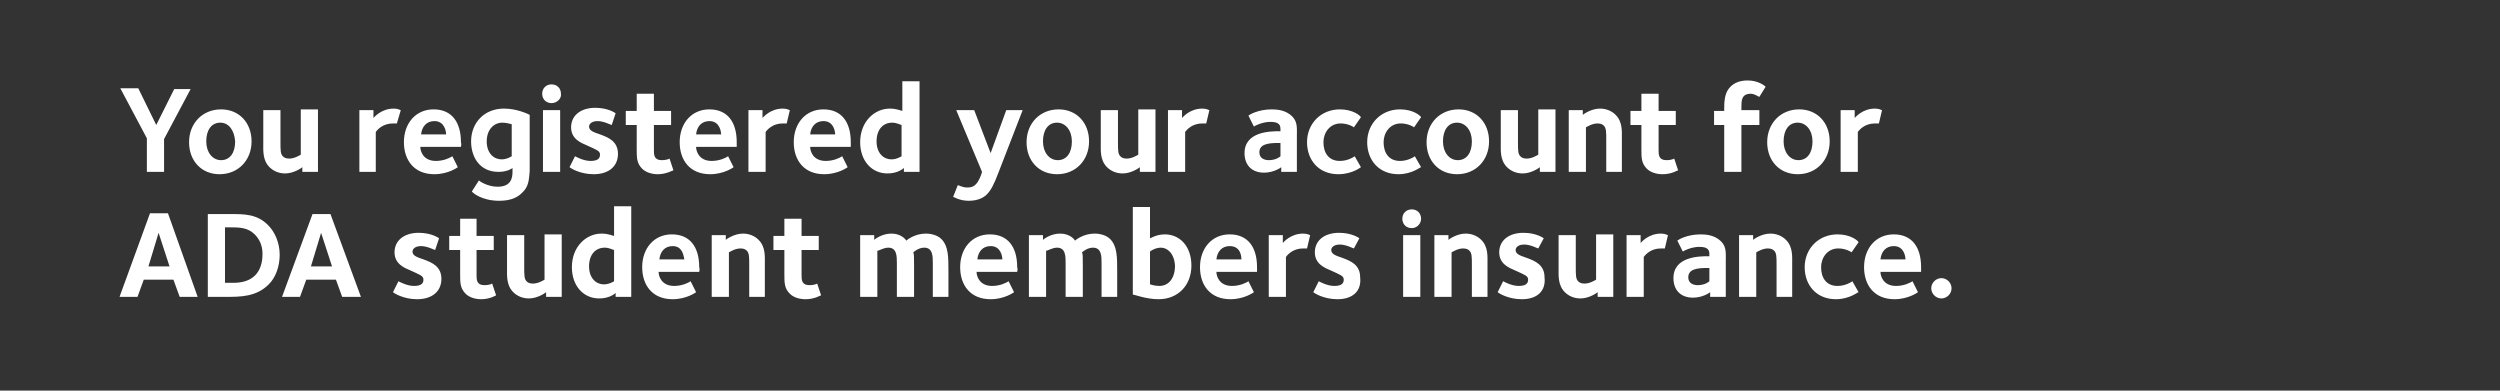 <svg version="1.1" id="Layer_1" xmlns="http://www.w3.org/2000/svg" x="0" y="0" viewBox="0 0 320 50" xml:space="preserve"><rect x="0" y="0" width="320" height="50" fill="#333333" stroke="none"/><style>.st0{fill:#fff}</style><path class="st0" d="M21 17.8V22h-2.2v-4.3l-3.4-6.4h2.3L20 16l2.3-4.6h2.1L21 17.8zM28.1 22.3c-2.3 0-3.9-1.7-3.9-4.1 0-2.4 1.7-4.2 4.1-4.2 2.3 0 3.9 1.7 3.9 4.1 0 2.4-1.7 4.2-4.1 4.2zm.1-6.6c-1.1 0-1.8.9-1.8 2.4 0 1.4.8 2.4 1.9 2.4 1.1 0 1.8-.9 1.8-2.4-.1-1.4-.8-2.4-1.9-2.4zM38.7 22v-.6c-.1.1-1.1.8-2.2.8-.8 0-1.5-.3-2-.8-.9-.9-.8-2.1-.8-3.1v-4.2h2.2v4.1c0 1 0 1.5.3 1.8.1.1.3.3.8.3.7 0 1.3-.4 1.5-.5V14h2.2v8h-2zM50.8 15.8h-.5c-1.3 0-2 .8-2.2 1.1V22H46v-7.9h1.8v1c.1-.1 1-1.2 2.6-1.2.6 0 .8.2.9.2l-.5 1.7zM59 18.8h-5.2c0 .6.4 1.8 2 1.8 1 0 1.8-.4 2.1-.6l.7 1.4s-1.2.9-3 .9c-2.6 0-3.9-1.8-3.9-4.1 0-2.4 1.5-4.2 3.8-4.2s3.5 1.6 3.5 4.2c.1.3 0 .5 0 .6zm-3.4-3.3c-1 0-1.6.7-1.7 1.7h3.2c0-.4-.2-1.7-1.5-1.7zM66.8 24.7c-.5.5-1.3 1-2.9 1-2.2 0-3.4-1-3.5-1.2l.9-1.4c.1.1 1.1.8 2.4.8 1.7 0 1.9-1.1 1.9-1.9v-.5c-.1.1-.7.5-1.8.5-2.4 0-3.5-1.9-3.5-3.9 0-2.4 1.7-4.2 4.2-4.2 1.7 0 3.1.7 3.3.8v7.2c-.1 1.1-.1 2-1 2.8zm-1.3-8.8c-.1 0-.6-.2-1.2-.2-1.1 0-2 .9-2 2.4s.9 2.3 1.9 2.3c.7 0 1.3-.4 1.3-.4v-4.1zM70.6 13.2c-.7 0-1.2-.5-1.2-1.2s.5-1.2 1.2-1.2 1.2.5 1.2 1.2c.1.6-.5 1.2-1.2 1.2zM69.5 22v-7.9h2.2V22h-2.2zM76 22.3c-1.8 0-3-.8-3.1-.9l.7-1.4c.2.1 1.1.6 2 .6 1 0 1.2-.4 1.2-.8 0-.5-.4-.6-1.7-1.2-.7-.3-2-.8-2-2.3 0-1.5 1.2-2.5 3.1-2.5 1.7 0 2.6.7 2.6.7l-.5 1.5c-.1 0-1-.5-1.8-.5s-1.1.4-1.1.7c0 .5.5.7 1.4 1 1.1.4 2.3.9 2.3 2.5s-1.2 2.6-3.1 2.6zM84.2 22.3c-.7 0-1.5-.2-2-.7-.7-.7-.7-1.4-.7-2.5V16h-1.4v-1.8h1.4V12h2.2v2.2h2.2V16h-2.2v3.2c0 .6 0 1.3 1 1.3.5 0 .8-.1 1-.2l.5 1.5c-.1 0-.9.5-2 .5zM94.3 18.8h-5.2c0 .6.4 1.8 2 1.8 1 0 1.8-.4 2.1-.6l.7 1.4s-1.2.9-3 .9c-2.6 0-3.9-1.8-3.9-4.1 0-2.4 1.5-4.2 3.8-4.2s3.5 1.6 3.5 4.2v.6zm-3.5-3.3c-1 0-1.6.7-1.7 1.7h3.2c0-.4-.2-1.7-1.5-1.7zM100.7 15.8h-.5c-1.3 0-2 .8-2.2 1.1V22h-2.2v-7.9h1.8v1c.1-.1 1-1.2 2.6-1.2.6 0 .8.2.9.2l-.4 1.7zM108.9 18.8h-5.2c0 .6.4 1.8 2 1.8 1 0 1.8-.4 2.1-.6l.7 1.4s-1.2.9-3 .9c-2.6 0-3.9-1.8-3.9-4.1 0-2.4 1.5-4.2 3.8-4.2s3.5 1.6 3.5 4.2v.6zm-3.5-3.3c-1 0-1.6.7-1.7 1.7h3.2c0-.4-.2-1.7-1.5-1.7zM115.7 22v-.5c-.1.1-.8.7-2.1.7-2.1 0-3.5-1.7-3.5-4 0-2.6 1.8-4.3 3.8-4.3.9 0 1.5.3 1.6.3v-3.8h2.2V22h-2zm-.3-6c-.1 0-.6-.3-1.2-.3-1.1 0-2 .8-2 2.4 0 1.5.9 2.3 1.9 2.3.7 0 1.3-.4 1.3-.4v-4zM127.8 22.1c-.6 1.6-1 2.3-1.5 2.8-.3.3-1 .8-2.3.8-1.2 0-1.9-.5-2-.5l.6-1.5c.1 0 .6.3 1.2.3.5 0 .8-.1 1.1-.4.4-.4.7-1.2.8-1.6l-3.3-7.9h2.3l2.1 5.5 2-5.5h2.1l-3.1 8zM135.3 22.3c-2.3 0-3.9-1.7-3.9-4.1 0-2.4 1.7-4.2 4.1-4.2 2.3 0 3.9 1.7 3.9 4.1 0 2.4-1.7 4.2-4.1 4.2zm0-6.6c-1.1 0-1.8.9-1.8 2.4 0 1.4.8 2.4 1.9 2.4 1.1 0 1.8-.9 1.8-2.4 0-1.4-.8-2.4-1.9-2.4zM145.9 22v-.6c-.1.1-1.1.8-2.2.8-.8 0-1.5-.3-2-.8-.9-.9-.8-2.1-.8-3.1v-4.2h2.2v4.1c0 1 0 1.5.3 1.8.1.1.3.3.8.3.7 0 1.3-.4 1.5-.5V14h2.2v8h-2zM154.4 15.8h-.5c-1.3 0-2 .8-2.2 1.1V22h-2.2v-7.9h1.8v1c.1-.1 1-1.2 2.6-1.2.6 0 .8.2.9.2l-.4 1.7zM164 22v-.6c-.1.1-1 .7-2.2.7-1.6 0-2.5-1-2.5-2.5 0-2.8 3.4-2.8 4.4-2.8h.2c0-.5 0-.7-.2-.9-.2-.2-.5-.3-1.1-.3-1 0-2 .5-2.1.6l-.7-1.4c.1-.1 1.2-.8 3-.8.7 0 1.8.1 2.6.9.7.7.6 1.5.6 2.5V22h-2zm-.1-3.7h-.3c-1.4 0-2.4.2-2.4 1.2 0 .8.7 1 1.2 1 .9 0 1.4-.4 1.5-.5v-1.7zM171.3 22.3c-2.5 0-4-1.8-4-4.1 0-2.4 1.8-4.2 4.2-4.2 1.7 0 2.6.8 2.7 1l-.9 1.3c-.1-.1-.8-.5-1.7-.5-1.4 0-2.2 1.2-2.2 2.4 0 1.4.7 2.4 2.1 2.4 1 0 1.8-.5 1.9-.6l.8 1.4c.1-.1-1 .9-2.9.9zM179 22.3c-2.5 0-4-1.8-4-4.1 0-2.4 1.8-4.2 4.2-4.2 1.7 0 2.6.8 2.7 1l-.9 1.3c-.1-.1-.8-.5-1.7-.5-1.4 0-2.2 1.2-2.2 2.4 0 1.4.7 2.4 2.1 2.4 1 0 1.8-.5 1.9-.6l.8 1.4c0-.1-1.1.9-2.9.9zM186.5 22.3c-2.3 0-3.9-1.7-3.9-4.1 0-2.4 1.7-4.2 4.1-4.2 2.3 0 3.9 1.7 3.9 4.1 0 2.4-1.7 4.2-4.1 4.2zm0-6.6c-1.1 0-1.8.9-1.8 2.4 0 1.4.8 2.4 1.9 2.4 1.1 0 1.8-.9 1.8-2.4 0-1.4-.8-2.4-1.9-2.4zM197.1 22v-.6c-.1.1-1.1.8-2.2.8-.8 0-1.5-.3-2-.8-.9-.9-.8-2.1-.8-3.1v-4.2h2.2v4.1c0 1 0 1.5.3 1.8.1.1.3.3.8.3.7 0 1.3-.4 1.5-.5V14h2.2v8h-2zM205.6 22v-4.1c0-1 0-1.5-.3-1.8-.1-.1-.3-.3-.8-.3-.7 0-1.3.4-1.5.5V22h-2.2v-7.9h1.8v.6c.1-.1 1.1-.8 2.2-.8.8 0 1.5.3 2 .8.9.9.8 2.1.8 3.1V22h-2zM212.8 22.3c-.7 0-1.5-.2-2-.7-.7-.7-.7-1.4-.7-2.5V16h-1.4v-1.8h1.4V12h2.2v2.2h2.2V16h-2.2v3.2c0 .6 0 1.3 1 1.3.5 0 .8-.1 1-.2l.5 1.5c-.1 0-.8.5-2 .5zM225.2 12.4c-.1 0-.6-.4-1.1-.4-1.2 0-1.2.9-1.2 1.7v.4h2.3V16h-2.3v6h-2.2v-6h-1.3v-1.8h1.3v-.4c0-1.3.2-2.1.8-2.7.5-.5 1.2-.8 2.2-.8 1.4 0 2.2.7 2.3.8l-.8 1.3zM230.1 22.3c-2.3 0-3.9-1.7-3.9-4.1 0-2.4 1.7-4.2 4.1-4.2 2.3 0 3.9 1.7 3.9 4.1 0 2.4-1.7 4.2-4.1 4.2zm0-6.6c-1.1 0-1.8.9-1.8 2.4 0 1.4.8 2.4 1.9 2.4 1.1 0 1.8-.9 1.8-2.4 0-1.4-.8-2.4-1.9-2.4zM240.5 15.8h-.5c-1.3 0-2 .8-2.2 1.1V22h-2.2v-7.9h1.8v1c.1-.1 1-1.2 2.6-1.2.6 0 .8.2.9.2l-.4 1.7z"/><g><path class="st0" d="M23 38l-.8-2.2h-3.8l-.8 2.2h-2.3l3.9-10.7h2.3L25.3 38H23zm-2.7-8.2L19 34.1h2.7l-1.4-4.3zM34.4 36.4C32.8 38 30.8 38 28.8 38h-2.2V27.4h2.9c1.8 0 3.4 0 4.8 1.4.9.9 1.5 2.3 1.5 3.8s-.5 2.9-1.4 3.8zM32.6 30c-.9-.9-2-.9-3.2-.9h-.6v7.1h1.1c2.4 0 3.7-1.3 3.7-3.7 0-1.1-.4-1.9-1-2.5zM43.8 38l-.8-2.2h-3.8l-.8 2.2h-2.3L40 27.4h2.3L46.2 38h-2.4zm-2.7-8.2l-1.3 4.3h2.7l-1.4-4.3zM53.4 38.3c-1.8 0-3-.8-3.1-.9L51 36c.2.1 1.1.6 2 .6 1 0 1.2-.4 1.2-.8 0-.5-.4-.6-1.7-1.2-.7-.3-2-.8-2-2.3s1.2-2.5 3.1-2.5c1.7 0 2.6.7 2.6.7l-.5 1.5c-.1 0-1-.5-1.8-.5s-1.1.4-1.1.7c0 .5.5.7 1.4 1 1.1.4 2.3.9 2.3 2.5s-1.2 2.6-3.1 2.6zM61.6 38.3c-.7 0-1.5-.2-2-.7-.7-.7-.7-1.4-.7-2.5V32h-1.4v-1.8h1.4V28H61v2.2h2.2V32H61v3.2c0 .6 0 1.3 1 1.3.5 0 .8-.1 1-.2l.5 1.5s-.8.5-1.9.5zM69.9 38v-.6c-.1.1-1.1.8-2.2.8-.8 0-1.5-.3-2-.8-.9-.9-.8-2.1-.8-3.1v-4.2h2.2v4.1c0 1 0 1.5.3 1.8.1.1.3.3.8.3.7 0 1.3-.4 1.5-.5V30h2.2v8h-2zM78.8 38v-.5c-.1.1-.8.7-2.1.7-2.1 0-3.5-1.7-3.5-4 0-2.6 1.8-4.3 3.8-4.3.9 0 1.5.3 1.6.3v-3.8h2.2V38h-2zm-.2-6c-.1 0-.6-.3-1.2-.3-1.1 0-2 .8-2 2.4 0 1.5.9 2.3 1.9 2.3.7 0 1.3-.4 1.3-.4v-4zM89.5 34.8h-5.2c0 .6.4 1.8 2 1.8 1 0 1.8-.4 2.1-.6l.7 1.4s-1.2.9-3 .9c-2.6 0-3.9-1.8-3.9-4.1 0-2.4 1.5-4.2 3.8-4.2s3.5 1.6 3.5 4.2c.1.3 0 .5 0 .6zm-3.4-3.3c-1 0-1.6.7-1.7 1.7h3.2c-.1-.4-.2-1.7-1.5-1.7zM95.9 38v-4.1c0-1 0-1.5-.3-1.8-.1-.1-.3-.3-.8-.3-.7 0-1.3.4-1.5.5V38h-2.2v-7.9h1.8v.6c.1-.1 1.1-.8 2.2-.8.8 0 1.5.3 2 .8.9.9.8 2.1.8 3.1V38h-2zM103.1 38.3c-.7 0-1.5-.2-2-.7-.7-.7-.7-1.4-.7-2.5V32H99v-1.8h1.4V28h2.2v2.2h2.2V32h-2.2v3.2c0 .6 0 1.3 1 1.3.5 0 .8-.1 1-.2l.5 1.5c-.1 0-.8.5-2 .5zM119.4 38v-4.3c0-.9 0-2-1.1-2-.7 0-1.3.5-1.4.6.1.3.1.4.1 1.7v4h-2.2v-4.3c0-.9 0-2-1.1-2-.6 0-1.2.4-1.4.4V38h-2.2v-7.9h1.8v.6c.1-.1 1-.8 2.2-.8 1.2 0 1.8.7 1.9.9.1-.1 1.1-.9 2.5-.9.7 0 1.5.2 2 .7.9.9.9 2.3.9 4.1V38h-2zM130.2 34.8H125c0 .6.4 1.8 2 1.8 1 0 1.8-.4 2.1-.6l.7 1.4s-1.2.9-3 .9c-2.6 0-3.9-1.8-3.9-4.1 0-2.4 1.5-4.2 3.8-4.2s3.5 1.6 3.5 4.2c.1.3 0 .5 0 .6zm-3.4-3.3c-1 0-1.6.7-1.7 1.7h3.2c0-.4-.2-1.7-1.5-1.7zM141 38v-4.3c0-.9 0-2-1.1-2-.7 0-1.3.5-1.4.6.1.3.1.4.1 1.7v4h-2.2v-4.3c0-.9 0-2-1.1-2-.6 0-1.2.4-1.4.4V38h-2.2v-7.9h1.8v.6c.1-.1 1-.8 2.2-.8 1.2 0 1.8.7 1.9.9.1-.1 1.1-.9 2.5-.9.7 0 1.5.2 2 .7.9.9.9 2.3.9 4.1V38h-2zM148.3 38.3c-1.6 0-3.1-.6-3.3-.6V26.5h2.2v4c.1 0 .8-.5 1.9-.5 1.9 0 3.4 1.5 3.4 4s-1.7 4.3-4.2 4.3zm.3-6.6c-.7 0-1.3.4-1.4.5v4.2c.1 0 .5.2 1.2.2 1.2 0 2-1 2-2.6-.1-1.6-1-2.3-1.8-2.3zM160.9 34.8h-5.2c0 .6.4 1.8 2 1.8 1 0 1.8-.4 2.1-.6l.7 1.4s-1.2.9-3 .9c-2.6 0-3.9-1.8-3.9-4.1 0-2.4 1.5-4.2 3.8-4.2s3.5 1.6 3.5 4.2v.6zm-3.5-3.3c-1 0-1.6.7-1.7 1.7h3.2c0-.4-.1-1.7-1.5-1.7zM167.3 31.8h-.5c-1.3 0-2 .8-2.2 1.1V38h-2.2v-7.9h1.8v1c.1-.1 1-1.2 2.6-1.2.6 0 .8.2.9.2l-.4 1.7zM171.2 38.3c-1.8 0-3-.8-3.1-.9l.7-1.4c.2.1 1.1.6 2 .6 1 0 1.2-.4 1.2-.8 0-.5-.4-.6-1.7-1.2-.7-.3-2-.8-2-2.3s1.2-2.5 3.1-2.5c1.7 0 2.6.7 2.6.7l-.7 1.3c-.1 0-1-.5-1.8-.5s-1.1.4-1.1.7c0 .5.5.7 1.4 1 1.1.4 2.3.9 2.3 2.5.2 1.8-1 2.8-2.9 2.8zM180.7 29.2c-.7 0-1.2-.5-1.2-1.2s.5-1.2 1.2-1.2 1.2.5 1.2 1.2c0 .6-.5 1.2-1.2 1.2zm-1.1 8.8v-7.9h2.2V38h-2.2zM188.4 38v-4.1c0-1 0-1.5-.3-1.8-.1-.1-.3-.3-.8-.3-.7 0-1.3.4-1.5.5V38h-2.2v-7.9h1.8v.6c.1-.1 1.1-.8 2.2-.8.8 0 1.5.3 2 .8.9.9.8 2.1.8 3.1V38h-2zM194.8 38.3c-1.8 0-3-.8-3.1-.9l.7-1.4c.2.1 1.1.6 2 .6 1 0 1.2-.4 1.2-.8 0-.5-.4-.6-1.7-1.2-.7-.3-2-.8-2-2.3s1.2-2.5 3.1-2.5c1.7 0 2.6.7 2.6.7l-.7 1.3c-.1 0-1-.5-1.8-.5s-1.1.4-1.1.7c0 .5.5.7 1.4 1 1.1.4 2.3.9 2.3 2.5.2 1.8-1 2.8-2.9 2.8zM204.5 38v-.6c-.1.1-1.1.8-2.2.8-.8 0-1.5-.3-2-.8-.9-.9-.8-2.1-.8-3.1v-4.2h2.2v4.1c0 1 0 1.5.3 1.8.1.1.3.3.8.3.7 0 1.3-.4 1.5-.5V30h2.2v8h-2zM213.1 31.8h-.5c-1.3 0-2 .8-2.2 1.1V38h-2.2v-7.9h1.8v1c.1-.1 1-1.2 2.6-1.2.6 0 .8.2.9.2l-.4 1.7zM218.9 38v-.6c-.1.1-1 .7-2.2.7-1.6 0-2.5-1-2.5-2.5 0-2.8 3.4-2.8 4.4-2.8h.2c0-.5 0-.7-.2-.9-.2-.2-.5-.3-1.1-.3-1 0-2 .5-2.1.6l-.7-1.4c.1-.1 1.2-.8 3-.8.7 0 1.8.1 2.6.9.7.7.6 1.5.6 2.5V38h-2zm-.1-3.7h-.3c-1.4 0-2.4.2-2.4 1.2 0 .8.7 1 1.2 1 .9 0 1.4-.4 1.5-.5v-1.7zM227.4 38v-4.1c0-1 0-1.5-.3-1.8-.1-.1-.3-.3-.8-.3-.7 0-1.3.4-1.5.5V38h-2.2v-7.9h1.8v.6c.1-.1 1.1-.8 2.2-.8.8 0 1.5.3 2 .8.9.9.8 2.1.8 3.1V38h-2zM235 38.3c-2.5 0-4-1.8-4-4.1 0-2.4 1.8-4.2 4.2-4.2 1.7 0 2.6.8 2.7 1l-.9 1.3c-.1-.1-.8-.5-1.7-.5-1.4 0-2.2 1.2-2.2 2.4 0 1.4.7 2.4 2.1 2.4 1 0 1.8-.5 1.9-.6l.8 1.4c0-.1-1.1.9-2.9.9zM245.9 34.8h-5.2c0 .6.4 1.8 2 1.8 1 0 1.8-.4 2.1-.6l.7 1.4s-1.2.9-3 .9c-2.6 0-3.9-1.8-3.9-4.1 0-2.4 1.5-4.2 3.8-4.2s3.5 1.6 3.5 4.2v.6zm-3.5-3.3c-1 0-1.6.7-1.7 1.7h3.2c0-.4-.2-1.7-1.5-1.7zM248.5 38.2c-.7 0-1.3-.6-1.3-1.3s.6-1.3 1.3-1.3 1.3.6 1.3 1.3-.6 1.3-1.3 1.3z"/></g></svg>